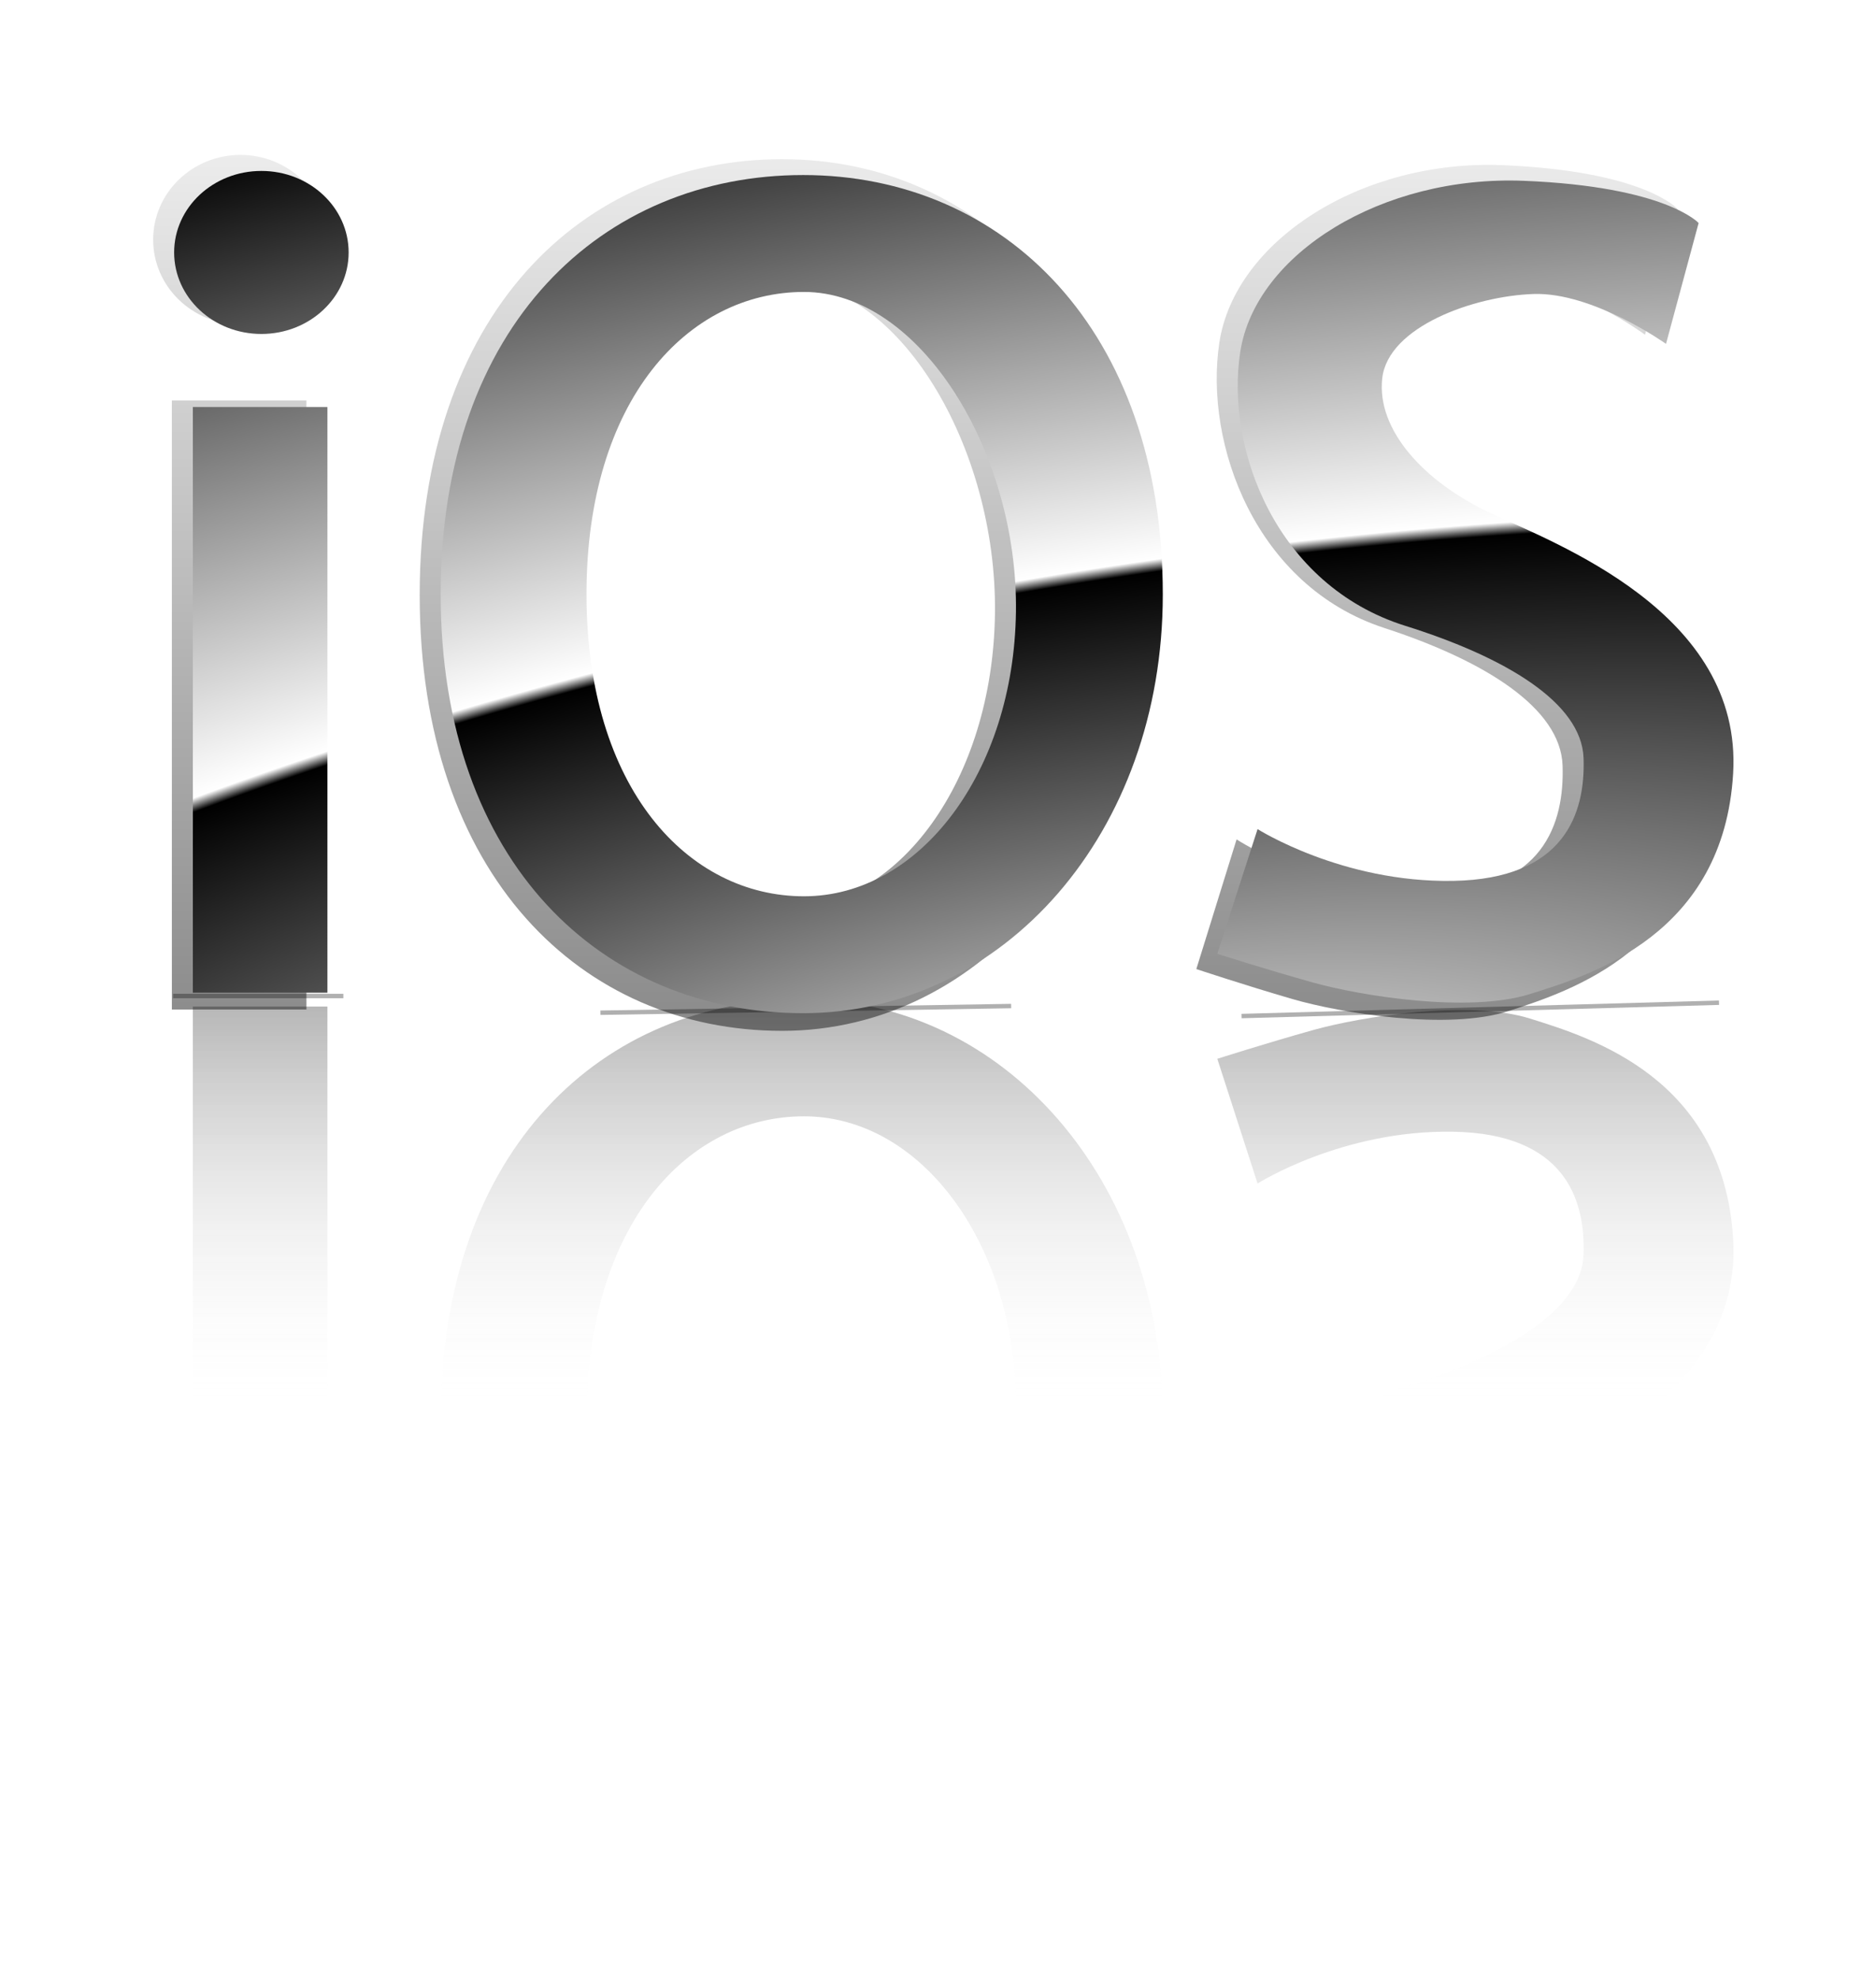 <?xml version="1.0" encoding="UTF-8" standalone="no"?>
<!-- Created with Inkscape (http://www.inkscape.org/) -->

<svg
   xmlns:dc="http://purl.org/dc/elements/1.1/"
   xmlns:cc="http://creativecommons.org/ns#"
   xmlns:rdf="http://www.w3.org/1999/02/22-rdf-syntax-ns#"
   xmlns:svg="http://www.w3.org/2000/svg"
   xmlns="http://www.w3.org/2000/svg"
   xmlns:xlink="http://www.w3.org/1999/xlink"
   xmlns:sodipodi="http://sodipodi.sourceforge.net/DTD/sodipodi-0.dtd"
   xmlns:inkscape="http://www.inkscape.org/namespaces/inkscape"
   width="64.869"
   height="68.448"
   id="svg6718"
   version="1.1"
   inkscape:version="0.48.4 r9939"
   sodipodi:docname="crossbar_arch_html5.svg">
  <defs
     id="defs6720">
    <filter
       id="filter5034-4"
       inkscape:label="Desaturate"
       x="0"
       y="0"
       width="1"
       height="1"
       inkscape:menu="Color"
       inkscape:menu-tooltip="Render in shades of gray by reducing saturation to zero"
       color-interpolation-filters="sRGB">
      <feColorMatrix
         id="feColorMatrix5036-8"
         type="saturate"
         values="0" />
    </filter>
    <filter
       id="filter6583"
       inkscape:label="Desaturate"
       x="0"
       y="0"
       width="1"
       height="1"
       inkscape:menu="Color"
       inkscape:menu-tooltip="Render in shades of gray by reducing saturation to zero"
       color-interpolation-filters="sRGB">
      <feColorMatrix
         id="feColorMatrix6585"
         type="saturate"
         values="0" />
    </filter>
    <filter
       id="filter6587"
       inkscape:label="Desaturate"
       x="0"
       y="0"
       width="1"
       height="1"
       inkscape:menu="Color"
       inkscape:menu-tooltip="Render in shades of gray by reducing saturation to zero"
       color-interpolation-filters="sRGB">
      <feColorMatrix
         id="feColorMatrix6589"
         type="saturate"
         values="0" />
    </filter>
    <filter
       id="filter6591"
       inkscape:label="Desaturate"
       x="0"
       y="0"
       width="1"
       height="1"
       inkscape:menu="Color"
       inkscape:menu-tooltip="Render in shades of gray by reducing saturation to zero"
       color-interpolation-filters="sRGB">
      <feColorMatrix
         id="feColorMatrix6593"
         type="saturate"
         values="0" />
    </filter>
    <filter
       id="filter6595"
       inkscape:label="Desaturate"
       x="0"
       y="0"
       width="1"
       height="1"
       inkscape:menu="Color"
       inkscape:menu-tooltip="Render in shades of gray by reducing saturation to zero"
       color-interpolation-filters="sRGB">
      <feColorMatrix
         id="feColorMatrix6597"
         type="saturate"
         values="0" />
    </filter>
    <filter
       id="filter6599"
       inkscape:label="Desaturate"
       x="0"
       y="0"
       width="1"
       height="1"
       inkscape:menu="Color"
       inkscape:menu-tooltip="Render in shades of gray by reducing saturation to zero"
       color-interpolation-filters="sRGB">
      <feColorMatrix
         id="feColorMatrix6601"
         type="saturate"
         values="0" />
    </filter>
    <filter
       id="filter6603"
       inkscape:label="Desaturate"
       x="0"
       y="0"
       width="1"
       height="1"
       inkscape:menu="Color"
       inkscape:menu-tooltip="Render in shades of gray by reducing saturation to zero"
       color-interpolation-filters="sRGB">
      <feColorMatrix
         id="feColorMatrix6605"
         type="saturate"
         values="0" />
    </filter>
    <filter
       id="filter4592"
       inkscape:label="Desaturate"
       x="0"
       y="0"
       width="1"
       height="1"
       inkscape:menu="Color"
       inkscape:menu-tooltip="Render in shades of gray by reducing saturation to zero"
       color-interpolation-filters="sRGB">
      <feColorMatrix
         id="feColorMatrix4594"
         type="saturate"
         values="0" />
    </filter>
    <linearGradient
       inkscape:collect="always"
       xlink:href="#linearGradient6056"
       id="linearGradient3539"
       gradientUnits="userSpaceOnUse"
       x1="331.346"
       y1="452.028"
       x2="331.346"
       y2="574.297" />
    <linearGradient
       id="linearGradient6056">
      <stop
         style="stop-color:#ffffff;stop-opacity:1;"
         offset="0"
         id="stop6062" />
      <stop
         style="stop-color:#838383;stop-opacity:1;"
         offset="1"
         id="stop6064" />
    </linearGradient>
    <filter
       id="filter6207"
       inkscape:collect="always"
       color-interpolation-filters="sRGB">
      <feGaussianBlur
         id="feGaussianBlur6209"
         stdDeviation="0.406"
         inkscape:collect="always" />
    </filter>
    <linearGradient
       inkscape:collect="always"
       xlink:href="#linearGradient6056"
       id="linearGradient3531"
       gradientUnits="userSpaceOnUse"
       x1="331.346"
       y1="452.028"
       x2="331.346"
       y2="574.297" />
    <linearGradient
       id="linearGradient6858">
      <stop
         style="stop-color:#ffffff;stop-opacity:1;"
         offset="0"
         id="stop6860" />
      <stop
         style="stop-color:#838383;stop-opacity:1;"
         offset="1"
         id="stop6862" />
    </linearGradient>
    <linearGradient
       inkscape:collect="always"
       xlink:href="#linearGradient6056"
       id="linearGradient3533"
       gradientUnits="userSpaceOnUse"
       x1="331.346"
       y1="452.028"
       x2="331.346"
       y2="574.297" />
    <linearGradient
       id="linearGradient6865">
      <stop
         style="stop-color:#ffffff;stop-opacity:1;"
         offset="0"
         id="stop6867" />
      <stop
         style="stop-color:#838383;stop-opacity:1;"
         offset="1"
         id="stop6869" />
    </linearGradient>
    <linearGradient
       inkscape:collect="always"
       xlink:href="#linearGradient6056"
       id="linearGradient3535"
       gradientUnits="userSpaceOnUse"
       x1="331.346"
       y1="452.028"
       x2="331.346"
       y2="574.297" />
    <linearGradient
       id="linearGradient6872">
      <stop
         style="stop-color:#ffffff;stop-opacity:1;"
         offset="0"
         id="stop6874" />
      <stop
         style="stop-color:#838383;stop-opacity:1;"
         offset="1"
         id="stop6876" />
    </linearGradient>
    <linearGradient
       inkscape:collect="always"
       xlink:href="#linearGradient6056"
       id="linearGradient3537"
       gradientUnits="userSpaceOnUse"
       x1="331.346"
       y1="452.028"
       x2="331.346"
       y2="574.297" />
    <linearGradient
       id="linearGradient6879">
      <stop
         style="stop-color:#ffffff;stop-opacity:1;"
         offset="0"
         id="stop6881" />
      <stop
         style="stop-color:#838383;stop-opacity:1;"
         offset="1"
         id="stop6883" />
    </linearGradient>
    <linearGradient
       inkscape:collect="always"
       xlink:href="#linearGradient6114"
       id="linearGradient3547"
       gradientUnits="userSpaceOnUse"
       x1="346.115"
       y1="520.726"
       x2="346.115"
       y2="567.321" />
    <linearGradient
       id="linearGradient6114">
      <stop
         id="stop6116"
         offset="0"
         style="stop-color:#ffffff;stop-opacity:0;" />
      <stop
         id="stop6118"
         offset="1"
         style="stop-color:#000000;stop-opacity:0.538;" />
    </linearGradient>
    <linearGradient
       inkscape:collect="always"
       xlink:href="#linearGradient6114"
       id="linearGradient3541"
       gradientUnits="userSpaceOnUse"
       x1="346.115"
       y1="520.726"
       x2="346.115"
       y2="567.321" />
    <linearGradient
       id="linearGradient6890">
      <stop
         id="stop6892"
         offset="0"
         style="stop-color:#ffffff;stop-opacity:0;" />
      <stop
         id="stop6894"
         offset="1"
         style="stop-color:#000000;stop-opacity:0.538;" />
    </linearGradient>
    <linearGradient
       inkscape:collect="always"
       xlink:href="#linearGradient6114"
       id="linearGradient3543"
       gradientUnits="userSpaceOnUse"
       x1="346.115"
       y1="520.726"
       x2="346.115"
       y2="567.321" />
    <linearGradient
       id="linearGradient6897">
      <stop
         id="stop6899"
         offset="0"
         style="stop-color:#ffffff;stop-opacity:0;" />
      <stop
         id="stop6901"
         offset="1"
         style="stop-color:#000000;stop-opacity:0.538;" />
    </linearGradient>
    <linearGradient
       inkscape:collect="always"
       xlink:href="#linearGradient6114"
       id="linearGradient3545"
       gradientUnits="userSpaceOnUse"
       x1="346.115"
       y1="520.726"
       x2="346.115"
       y2="567.321" />
    <linearGradient
       id="linearGradient6904">
      <stop
         id="stop6906"
         offset="0"
         style="stop-color:#ffffff;stop-opacity:0;" />
      <stop
         id="stop6908"
         offset="1"
         style="stop-color:#000000;stop-opacity:0.538;" />
    </linearGradient>
    <filter
       color-interpolation-filters="sRGB"
       height="1.422"
       y="-0.211"
       width="1.012"
       x="-0.006"
       id="filter6177"
       inkscape:collect="always">
      <feGaussianBlur
         id="feGaussianBlur6179"
         stdDeviation="0.133"
         inkscape:collect="always" />
    </filter>
    <filter
       color-interpolation-filters="sRGB"
       height="1.844"
       y="-0.422"
       width="1.014"
       x="-0.007"
       id="filter6181"
       inkscape:collect="always">
      <feGaussianBlur
         id="feGaussianBlur6183"
         stdDeviation="0.133"
         inkscape:collect="always" />
    </filter>
    <filter
       color-interpolation-filters="sRGB"
       id="filter6185"
       inkscape:collect="always">
      <feGaussianBlur
         id="feGaussianBlur6187"
         stdDeviation="0.133"
         inkscape:collect="always" />
    </filter>
    <radialGradient
       inkscape:collect="always"
       xlink:href="#linearGradient6030"
       id="radialGradient3557"
       gradientUnits="userSpaceOnUse"
       gradientTransform="matrix(4.397,-0.781,0.273,1.539,-1379.4,111.904)"
       cx="363.849"
       cy="494.104"
       fx="363.849"
       fy="494.104"
       r="88.392" />
    <linearGradient
       id="linearGradient6030">
      <stop
         id="stop6032"
         offset="0"
         style="stop-color:#ffffff;stop-opacity:1;" />
      <stop
         style="stop-color:#000000;stop-opacity:1;"
         offset="0.5"
         id="stop6038" />
      <stop
         id="stop6040"
         offset="0.51"
         style="stop-color:#ffffff;stop-opacity:1;" />
      <stop
         id="stop6034"
         offset="1"
         style="stop-color:#000000;stop-opacity:1;" />
    </linearGradient>
    <radialGradient
       inkscape:collect="always"
       xlink:href="#linearGradient6030"
       id="radialGradient3549"
       gradientUnits="userSpaceOnUse"
       gradientTransform="matrix(4.397,-0.781,0.273,1.539,-1379.4,111.904)"
       cx="363.849"
       cy="494.104"
       fx="363.849"
       fy="494.104"
       r="88.392" />
    <linearGradient
       id="linearGradient6923">
      <stop
         id="stop6925"
         offset="0"
         style="stop-color:#ffffff;stop-opacity:1;" />
      <stop
         style="stop-color:#000000;stop-opacity:1;"
         offset="0.5"
         id="stop6927" />
      <stop
         id="stop6929"
         offset="0.51"
         style="stop-color:#ffffff;stop-opacity:1;" />
      <stop
         id="stop6931"
         offset="1"
         style="stop-color:#000000;stop-opacity:1;" />
    </linearGradient>
    <radialGradient
       inkscape:collect="always"
       xlink:href="#linearGradient6030"
       id="radialGradient3551"
       gradientUnits="userSpaceOnUse"
       gradientTransform="matrix(4.397,-0.781,0.273,1.539,-1379.4,111.904)"
       cx="363.849"
       cy="494.104"
       fx="363.849"
       fy="494.104"
       r="88.392" />
    <linearGradient
       id="linearGradient6934">
      <stop
         id="stop6936"
         offset="0"
         style="stop-color:#ffffff;stop-opacity:1;" />
      <stop
         style="stop-color:#000000;stop-opacity:1;"
         offset="0.5"
         id="stop6938" />
      <stop
         id="stop6940"
         offset="0.51"
         style="stop-color:#ffffff;stop-opacity:1;" />
      <stop
         id="stop6942"
         offset="1"
         style="stop-color:#000000;stop-opacity:1;" />
    </linearGradient>
    <radialGradient
       inkscape:collect="always"
       xlink:href="#linearGradient6030"
       id="radialGradient3553"
       gradientUnits="userSpaceOnUse"
       gradientTransform="matrix(4.397,-0.781,0.273,1.539,-1379.4,111.904)"
       cx="363.849"
       cy="494.104"
       fx="363.849"
       fy="494.104"
       r="88.392" />
    <linearGradient
       id="linearGradient6945">
      <stop
         id="stop6947"
         offset="0"
         style="stop-color:#ffffff;stop-opacity:1;" />
      <stop
         style="stop-color:#000000;stop-opacity:1;"
         offset="0.5"
         id="stop6949" />
      <stop
         id="stop6951"
         offset="0.51"
         style="stop-color:#ffffff;stop-opacity:1;" />
      <stop
         id="stop6953"
         offset="1"
         style="stop-color:#000000;stop-opacity:1;" />
    </linearGradient>
    <radialGradient
       inkscape:collect="always"
       xlink:href="#linearGradient6030"
       id="radialGradient3555"
       gradientUnits="userSpaceOnUse"
       gradientTransform="matrix(4.397,-0.781,0.273,1.539,-1379.4,111.904)"
       cx="363.849"
       cy="494.104"
       fx="363.849"
       fy="494.104"
       r="88.392" />
    <linearGradient
       id="linearGradient6956">
      <stop
         id="stop6958"
         offset="0"
         style="stop-color:#ffffff;stop-opacity:1;" />
      <stop
         style="stop-color:#000000;stop-opacity:1;"
         offset="0.5"
         id="stop6960" />
      <stop
         id="stop6962"
         offset="0.51"
         style="stop-color:#ffffff;stop-opacity:1;" />
      <stop
         id="stop6964"
         offset="1"
         style="stop-color:#000000;stop-opacity:1;" />
    </linearGradient>
  </defs>
  <sodipodi:namedview
     id="base"
     pagecolor="#ffffff"
     bordercolor="#666666"
     borderopacity="1.0"
     inkscape:pageopacity="0.0"
     inkscape:pageshadow="2"
     inkscape:zoom="0.35"
     inkscape:cx="32.434549"
     inkscape:cy="34.223973"
     inkscape:document-units="px"
     inkscape:current-layer="layer1"
     showgrid="false"
     fit-margin-top="5"
     fit-margin-right="5"
     fit-margin-left="5"
     fit-margin-bottom="5"
     inkscape:window-width="505"
     inkscape:window-height="423"
     inkscape:window-x="401"
     inkscape:window-y="539"
     inkscape:window-maximized="0" />
  <g
     inkscape:label="Ebene 1"
     inkscape:groupmode="layer"
     id="layer1"
     transform="translate(-317.565,-498.138)">
    <g
       style="display:inline"
       id="g4881"
       transform="matrix(0.305,0,0,0.305,323.372,503.609)">
      <g
         transform="translate(-250.391,-470.222)"
         style="display:inline"
         inkscape:label="BG"
         id="layer6">
        <g
           transform="matrix(1,0,0,1.04,-2.379,-20.684)"
           style="fill:url(#linearGradient3539);fill-opacity:1;filter:url(#filter6207)"
           id="g6024">
          <rect
             style="fill:url(#linearGradient3531);fill-opacity:1;stroke:none"
             id="rect5993"
             width="15.257"
             height="66.382"
             x="253.215"
             y="498.421" />
          <path
             sodipodi:nodetypes="ssssscssssc"
             inkscape:connector-curvature="0"
             style="fill:url(#linearGradient3533);fill-opacity:1;stroke:none"
             d="m 322.406,472.125 c -22.692,0 -41.094,16.918 -41.094,47.5 0,30.582 18.401,47.5 41.094,47.5 22.692,0 40.774,-20.418 40.774,-47.458 0,-30.072 -18.082,-47.542 -40.774,-47.542 z m 0.094,13.25 c 13.139,0 24.283,18.154 24.031,36.281 -0.252,18.127 -10.893,32.219 -24.031,32.219 -13.139,0 -24.656,-12.206 -24.656,-34.25 0,-22.044 11.518,-34.25 24.656,-34.25 z"
             id="path5995" />
          <path
             sodipodi:type="arc"
             style="fill:url(#linearGradient3535);fill-opacity:1;stroke:none"
             id="path6017"
             sodipodi:cx="260.44312"
             sodipodi:cy="480.71344"
             sodipodi:rx="10.869913"
             sodipodi:ry="9.8916216"
             d="m 271.313,480.713 c 0,5.463 -4.867,9.892 -10.87,9.892 -6.003,0 -10.87,-4.429 -10.87,-9.892 0,-5.463 4.867,-9.892 10.87,-9.892 6.003,0 10.87,4.429 10.87,9.892 z"
             transform="matrix(0.91,0,0,0.934,23.983,31.913)" />
          <path
             style="fill:url(#linearGradient3537);fill-opacity:1;stroke:none"
             d="m 373.925,546.259 c 0,0 9.566,6.087 22.175,5.87 12.609,-0.217 15,-7.609 14.783,-13.913 -0.217,-6.305 -8.897,-11.452 -20.218,-15 -14.566,-4.565 -20.435,-20.001 -18.696,-31.088 1.739,-11.087 16.087,-20.001 32.175,-19.348 16.087,0.652 19.783,4.783 19.783,4.783 l -3.696,13.696 c 0,0 -8.261,-5.87 -15,-5.652 -6.739,0.217 -16.522,3.696 -17.174,9.566 -0.652,5.87 4.783,11.74 12.174,15.218 7.392,3.478 28.697,11.305 27.61,29.566 -1.087,18.261 -16.087,22.827 -23.044,25.001 -6.957,2.174 -19.131,0.217 -24.566,-1.304 -5.435,-1.522 -10.87,-3.261 -10.87,-3.261 z"
             id="path6022"
             inkscape:connector-curvature="0"
             sodipodi:nodetypes="csssssccsssssscc" />
        </g>
      </g>
      <g
         transform="translate(-250.391,-470.222)"
         style="display:inline"
         inkscape:label="Reflection"
         id="g6090">
        <g
           transform="matrix(1,0,0,-1,0,1132.69)"
           style="opacity:0.547;fill:url(#linearGradient3547);fill-opacity:1"
           id="g6092">
          <rect
             style="fill:url(#linearGradient3541);fill-opacity:1;stroke:none"
             id="rect6094"
             width="15.257"
             height="66.382"
             x="253.215"
             y="499.935" />
          <path
             sodipodi:nodetypes="ssssscssssc"
             inkscape:connector-curvature="0"
             style="fill:url(#linearGradient3543);fill-opacity:1;stroke:none"
             d="m 322.406,472.125 c -22.692,0 -41.094,16.918 -41.094,47.5 0,30.582 18.401,47.5 41.094,47.5 22.692,0 40.774,-20.418 40.774,-47.458 0,-30.072 -18.082,-47.542 -40.774,-47.542 z m 0.094,13.25 c 13.139,0 24.283,18.154 24.031,36.281 -0.252,18.127 -10.893,32.219 -24.031,32.219 -13.139,0 -24.656,-12.206 -24.656,-34.25 0,-22.044 11.518,-34.25 24.656,-34.25 z"
             id="path6096" />
          <path
             style="fill:url(#linearGradient3545);fill-opacity:1;stroke:none"
             d="m 373.925,546.259 c 0,0 9.566,6.087 22.175,5.87 12.609,-0.217 15,-7.609 14.783,-13.913 -0.217,-6.305 -8.897,-11.452 -20.218,-15 -14.566,-4.565 -20.435,-20.001 -18.696,-31.088 1.739,-11.087 16.087,-20.001 32.175,-19.348 16.087,0.652 19.783,4.783 19.783,4.783 l -3.696,13.696 c 0,0 -8.261,-5.87 -15,-5.652 -6.739,0.217 -16.522,3.696 -17.174,9.566 -0.652,5.87 4.783,11.74 12.174,15.218 7.392,3.478 28.697,11.305 27.61,29.566 -1.087,18.261 -16.087,22.827 -23.044,25.001 -6.957,2.174 -19.131,0.217 -24.566,-1.304 -5.435,-1.522 -10.87,-3.261 -10.87,-3.261 z"
             id="path6100"
             inkscape:connector-curvature="0"
             sodipodi:nodetypes="csssssccsssssscc" />
        </g>
      </g>
      <g
         transform="translate(-250.391,-470.222)"
         inkscape:label="Shadow"
         id="layer7">
        <path
           inkscape:connector-curvature="0"
           id="path6123"
           d="m 372.106,567.451 54.131,-1.514"
           style="opacity:0.556;fill:none;stroke:#000000;stroke-width:0.5;stroke-linecap:butt;stroke-linejoin:miter;stroke-miterlimit:4;stroke-opacity:1;stroke-dasharray:none;filter:url(#filter6177)" />
        <path
           inkscape:connector-curvature="0"
           id="path6125"
           d="m 299.426,567.072 46.561,-0.757"
           style="opacity:0.556;fill:none;stroke:#000000;stroke-width:0.5;stroke-linecap:butt;stroke-linejoin:miter;stroke-miterlimit:4;stroke-opacity:1;stroke-dasharray:none;filter:url(#filter6181)" />
        <path
           inkscape:connector-curvature="0"
           id="path6127"
           d="m 250.973,565.179 19.306,0"
           style="opacity:0.556;fill:none;stroke:#000000;stroke-width:0.5;stroke-linecap:butt;stroke-linejoin:miter;stroke-miterlimit:4;stroke-opacity:1;stroke-dasharray:none;filter:url(#filter6185)" />
      </g>
      <g
         transform="translate(-250.391,-470.222)"
         id="g6042"
         inkscape:label="Shine"
         style="display:inline">
        <g
           id="g6044"
           style="fill:url(#radialGradient3557);fill-opacity:1">
          <rect
             y="498.421"
             x="253.215"
             height="66.382"
             width="15.257"
             id="rect6046"
             style="fill:url(#radialGradient3549);fill-opacity:1;stroke:none" />
          <path
             id="path6048"
             d="m 322.406,472.125 c -22.692,0 -41.094,16.918 -41.094,47.5 0,30.582 18.401,47.5 41.094,47.5 22.692,0 40.774,-20.418 40.774,-47.458 0,-30.072 -18.082,-47.542 -40.774,-47.542 z m 0.094,13.25 c 13.139,0 24.283,18.154 24.031,36.281 -0.252,18.127 -10.893,32.219 -24.031,32.219 -13.139,0 -24.656,-12.206 -24.656,-34.25 0,-22.044 11.518,-34.25 24.656,-34.25 z"
             style="fill:url(#radialGradient3551);fill-opacity:1;stroke:none"
             inkscape:connector-curvature="0"
             sodipodi:nodetypes="ssssscssssc" />
          <path
             transform="matrix(0.91,0,0,0.934,23.983,31.913)"
             d="m 271.313,480.713 c 0,5.463 -4.867,9.892 -10.87,9.892 -6.003,0 -10.87,-4.429 -10.87,-9.892 0,-5.463 4.867,-9.892 10.87,-9.892 6.003,0 10.87,4.429 10.87,9.892 z"
             sodipodi:ry="9.8916216"
             sodipodi:rx="10.869913"
             sodipodi:cy="480.71344"
             sodipodi:cx="260.44312"
             id="path6050"
             style="fill:url(#radialGradient3553);fill-opacity:1;stroke:none"
             sodipodi:type="arc" />
          <path
             sodipodi:nodetypes="csssssccsssssscc"
             inkscape:connector-curvature="0"
             id="path6052"
             d="m 373.925,546.259 c 0,0 9.566,6.087 22.175,5.87 12.609,-0.217 15,-7.609 14.783,-13.913 -0.217,-6.305 -8.897,-11.452 -20.218,-15 -14.566,-4.565 -20.435,-20.001 -18.696,-31.088 1.739,-11.087 16.087,-20.001 32.175,-19.348 16.087,0.652 19.783,4.783 19.783,4.783 l -3.696,13.696 c 0,0 -8.261,-5.87 -15,-5.652 -6.739,0.217 -16.522,3.696 -17.174,9.566 -0.652,5.87 4.783,11.74 12.174,15.218 7.392,3.478 28.697,11.305 27.61,29.566 -1.087,18.261 -16.087,22.827 -23.044,25.001 -6.957,2.174 -19.131,0.217 -24.566,-1.304 -5.435,-1.522 -10.87,-3.261 -10.87,-3.261 z"
             style="fill:url(#radialGradient3555);fill-opacity:1;stroke:none" />
        </g>
      </g>
    </g>
  </g>
</svg>
